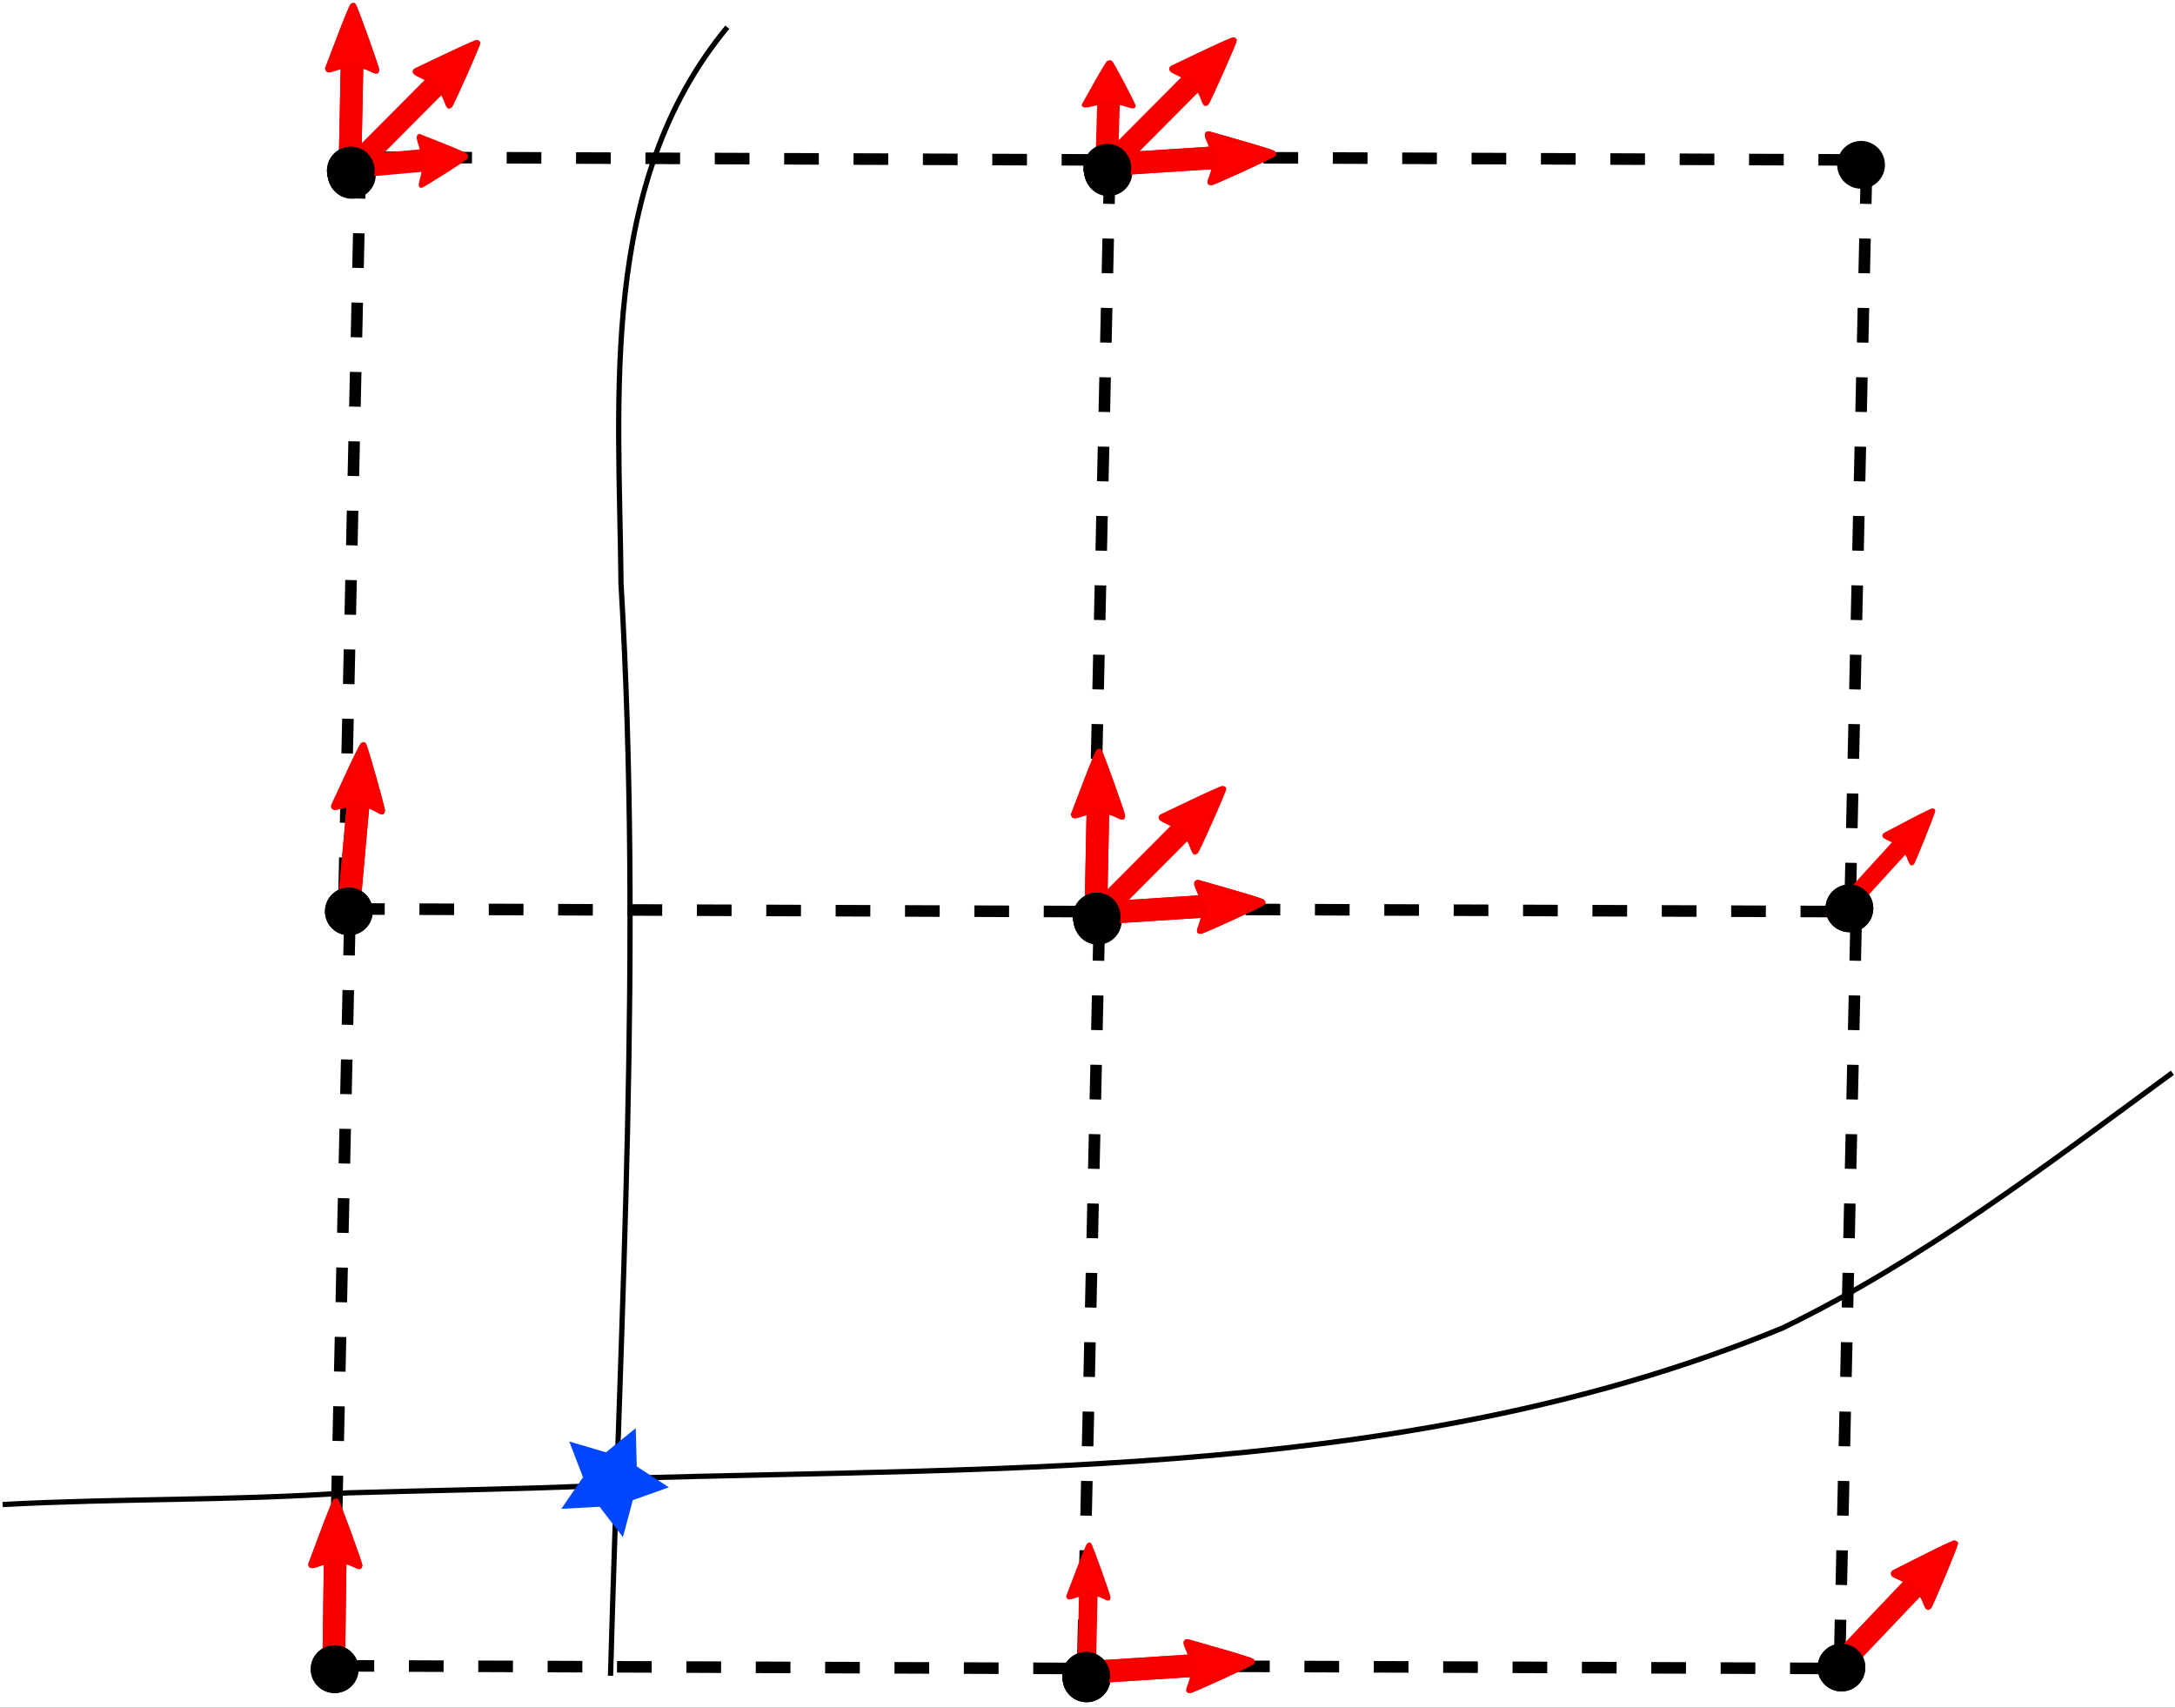 <?xml version="1.0" encoding="UTF-8" standalone="no"?>
<!-- Created with Inkscape (http://www.inkscape.org/) -->

<svg
   xmlns:dc="http://purl.org/dc/elements/1.1/"
   xmlns:cc="http://creativecommons.org/ns#"
   xmlns:rdf="http://www.w3.org/1999/02/22-rdf-syntax-ns#"
   xmlns:svg="http://www.w3.org/2000/svg"
   xmlns="http://www.w3.org/2000/svg"
   xmlns:sodipodi="http://sodipodi.sourceforge.net/DTD/sodipodi-0.dtd"
   xmlns:inkscape="http://www.inkscape.org/namespaces/inkscape"
   width="413.857"
   height="324.895"
   id="svg2"
   version="1.1"
   inkscape:version="0.48.0 r9654"
   sodipodi:docname="FDX_propagation.svg"
   inkscape:export-filename="/home/eg309/Documents/didaktoriko/EuDX_propagation.png"
   inkscape:export-xdpi="315.89999"
   inkscape:export-ydpi="315.89999">
  <rect width="100%" height="100%" fill="#333333" stroke="none"/>
  <defs
     id="defs4">
    <marker
       inkscape:stockid="Arrow2Mstart"
       orient="auto"
       refY="0"
       refX="0"
       id="Arrow2Mstart"
       style="overflow:visible">
      <path
         id="path4055"
         style="font-size:12px;fill-rule:evenodd;stroke-width:0.625;stroke-linejoin:round"
         d="M 8.719,4.034 -2.207,0.016 8.719,-4.002 c -1.745,2.372 -1.735,5.617 -6e-7,8.035 z"
         transform="scale(0.6,0.6)"
         inkscape:connector-curvature="0" />
    </marker>
    <marker
       inkscape:stockid="Arrow1Lstart"
       orient="auto"
       refY="0"
       refX="0"
       id="Arrow1Lstart"
       style="overflow:visible">
      <path
         id="path4031"
         d="M 0,0 5,-5 -12.5,0 5,5 0,0 z"
         style="fill-rule:evenodd;stroke:#000000;stroke-width:1pt;marker-start:none"
         transform="matrix(0.8,0,0,0.8,10,0)"
         inkscape:connector-curvature="0" />
    </marker>
    <marker
       inkscape:stockid="Arrow1Mstart"
       orient="auto"
       refY="0"
       refX="0"
       id="Arrow1Mstart"
       style="overflow:visible">
      <path
         id="path4037"
         d="M 0,0 5,-5 -12.5,0 5,5 0,0 z"
         style="fill-rule:evenodd;stroke:#000000;stroke-width:1pt;marker-start:none"
         transform="matrix(0.4,0,0,0.4,4,0)"
         inkscape:connector-curvature="0" />
    </marker>
  </defs>
  <sodipodi:namedview
     id="base"
     pagecolor="#ffffff"
     bordercolor="#666666"
     borderopacity="1.0"
     inkscape:pageopacity="0.0"
     inkscape:pageshadow="2"
     inkscape:zoom="1.4"
     inkscape:cx="194.76454"
     inkscape:cy="86.541091"
     inkscape:document-units="px"
     inkscape:current-layer="g5876"
     showgrid="false"
     inkscape:window-width="1920"
     inkscape:window-height="1003"
     inkscape:window-x="0"
     inkscape:window-y="24"
     inkscape:window-maximized="1"
     fit-margin-top="0"
     fit-margin-left="0"
     fit-margin-right="0"
     fit-margin-bottom="0" />
  <g
     inkscape:label="Layer 1"
     inkscape:groupmode="layer"
     id="layer1"
     transform="translate(-46.643,-341.113)">
    <rect
       style="fill:#ffffff;fill-opacity:1;stroke:none"
       id="rect3385"
       width="415.714"
       height="332.857"
       x="-462.357"
       y="336.008"
       transform="scale(-1,1)"
       inkscape:export-filename="/home/eg309/Documents/didaktoriko/EuDX_propagation.png"
       inkscape:export-xdpi="315.89999"
       inkscape:export-ydpi="315.89999" />
    <g
       id="g5658"
       transform="translate(-299.51,67.175)">
      <g
         transform="translate(105.561,84.348)"
         id="g5252">
        <path
           inkscape:connector-curvature="0"
           id="path5244"
           d="m 307.591,201.309 c -0.505,24.646 -0.505,24.646 -0.505,24.646"
           style="fill:#ff0000;fill-opacity:1;stroke:#f90000;stroke-width:4.303;stroke-linecap:butt;stroke-linejoin:miter;stroke-miterlimit:4;stroke-opacity:1;stroke-dasharray:none;marker-start:none" />
        <path
           inkscape:connector-curvature="0"
           id="path5246"
           d="m 303.065,202.484 c 0.116,-0.291 1.178,-3.077 2.362,-6.19 1.183,-3.113 2.241,-5.659 2.351,-5.658 0.213,0.003 4.596,12.23 4.449,12.409 -0.048,0.058 -0.561,-0.139 -1.139,-0.438 -1.712,-0.885 -4.153,-0.978 -6.328,-0.24 -1.675,0.568 -1.879,0.582 -1.695,0.117 l 0,0 z"
           style="fill:#ff0000;fill-opacity:1;stroke:#f90000;stroke-width:1.083;stroke-miterlimit:4;stroke-opacity:1;stroke-dasharray:none;stroke-dashoffset:0" />
      </g>
    </g>
    <path
       sodipodi:type="arc"
       style="fill:#000000;fill-opacity:1;stroke:none"
       id="path5325"
       sodipodi:cx="50.255089"
       sodipodi:cy="400.05618"
       sodipodi:rx="5.3033009"
       sodipodi:ry="5.3033009"
       d="m 55.558,400.056 c 0,2.929 -2.374,5.303 -5.303,5.303 -2.929,0 -5.303,-2.374 -5.303,-5.303 0,-2.929 2.374,-5.303 5.303,-5.303 2.929,0 5.303,2.374 5.303,5.303 z"
       transform="matrix(0.02,0.857,-0.857,0.02,455.328,322.978)" />
    <path
       style="fill:none;stroke:#000000;stroke-width:2.2;stroke-linecap:butt;stroke-linejoin:miter;stroke-miterlimit:4;stroke-opacity:1;stroke-dasharray:6.6, 6.6;stroke-dashoffset:0"
       d="m 116.652,371.035 c 139.906,0.505 139.906,0.505 139.906,0.505 l 0,-0.505 0.505,0"
       id="path5620"
       inkscape:connector-curvature="0" />
    <path
       inkscape:connector-curvature="0"
       id="path5622"
       d="m 115.207,372.294 c -3.121,139.872 -3.121,139.872 -3.121,139.872 l 0.505,0.009 -0.009,0.505"
       style="fill:none;stroke:#000000;stroke-width:2.2;stroke-linecap:butt;stroke-linejoin:miter;stroke-miterlimit:4;stroke-opacity:1;stroke-dasharray:6.6, 6.6;stroke-dashoffset:0" />
    <path
       inkscape:connector-curvature="0"
       id="path5624"
       d="m 113.249,514.045 c 139.906,0.505 139.906,0.505 139.906,0.505 l 0,-0.505 0.505,0"
       style="fill:none;stroke:#000000;stroke-width:2.2;stroke-linecap:butt;stroke-linejoin:miter;stroke-miterlimit:4;stroke-opacity:1;stroke-dasharray:6.6, 6.6;stroke-dashoffset:0" />
    <path
       style="fill:none;stroke:#000000;stroke-width:2.2;stroke-linecap:butt;stroke-linejoin:miter;stroke-miterlimit:4;stroke-opacity:1;stroke-dasharray:6.6, 6.6;stroke-dashoffset:0"
       d="m 257.804,373.304 c -3.121,139.872 -3.121,139.872 -3.121,139.872 l 0.505,0.009 -0.009,0.505"
       id="path5626"
       inkscape:connector-curvature="0" />
    <path
       inkscape:connector-curvature="0"
       id="path5628"
       d="m 260.652,371.035 c 139.906,0.505 139.906,0.505 139.906,0.505 l 0,-0.505 0.505,0"
       style="fill:none;stroke:#000000;stroke-width:2.2;stroke-linecap:butt;stroke-linejoin:miter;stroke-miterlimit:4;stroke-opacity:1;stroke-dasharray:6.6, 6.6;stroke-dashoffset:0" />
    <path
       style="fill:none;stroke:#000000;stroke-width:2.2;stroke-linecap:butt;stroke-linejoin:miter;stroke-miterlimit:4;stroke-opacity:1;stroke-dasharray:6.6, 6.6;stroke-dashoffset:0"
       d="m 257.249,514.045 c 139.906,0.505 139.906,0.505 139.906,0.505 l 0,-0.505 0.505,0"
       id="path5630"
       inkscape:connector-curvature="0" />
    <path
       inkscape:connector-curvature="0"
       id="path5632"
       d="m 401.804,373.304 c -3.121,139.872 -3.121,139.872 -3.121,139.872 l 0.505,0.009 -0.009,0.505"
       style="fill:none;stroke:#000000;stroke-width:2.2;stroke-linecap:butt;stroke-linejoin:miter;stroke-miterlimit:4;stroke-opacity:1;stroke-dasharray:6.6, 6.6;stroke-dashoffset:0" />
    <path
       style="fill:none;stroke:#000000;stroke-width:2.2;stroke-linecap:butt;stroke-linejoin:miter;stroke-miterlimit:4;stroke-opacity:1;stroke-dasharray:6.6, 6.6;stroke-dashoffset:0"
       d="m 113.207,516.294 c -3.121,139.872 -3.121,139.872 -3.121,139.872 l 0.505,0.009 -0.009,0.505"
       id="path5634"
       inkscape:connector-curvature="0" />
    <path
       style="fill:none;stroke:#000000;stroke-width:2.2;stroke-linecap:butt;stroke-linejoin:miter;stroke-miterlimit:4;stroke-opacity:1;stroke-dasharray:6.6, 6.6;stroke-dashoffset:0"
       d="m 111.249,658.045 c 139.906,0.505 139.906,0.505 139.906,0.505 l 0,-0.505 0.505,0"
       id="path5636"
       inkscape:connector-curvature="0" />
    <path
       inkscape:connector-curvature="0"
       id="path5638"
       d="m 255.804,517.304 c -3.121,139.872 -3.121,139.872 -3.121,139.872 l 0.505,0.009 -0.009,0.505"
       style="fill:none;stroke:#000000;stroke-width:2.2;stroke-linecap:butt;stroke-linejoin:miter;stroke-miterlimit:4;stroke-opacity:1;stroke-dasharray:6.6, 6.6;stroke-dashoffset:0" />
    <path
       inkscape:connector-curvature="0"
       id="path5640"
       d="m 255.249,658.045 c 139.906,0.505 139.906,0.505 139.906,0.505 l 0,-0.505 0.505,0"
       style="fill:none;stroke:#000000;stroke-width:2.2;stroke-linecap:butt;stroke-linejoin:miter;stroke-miterlimit:4;stroke-opacity:1;stroke-dasharray:6.6, 6.6;stroke-dashoffset:0" />
    <path
       style="fill:none;stroke:#000000;stroke-width:2.2;stroke-linecap:butt;stroke-linejoin:miter;stroke-miterlimit:4;stroke-opacity:1;stroke-dasharray:6.6, 6.6;stroke-dashoffset:0"
       d="m 399.804,517.304 c -3.121,139.872 -3.121,139.872 -3.121,139.872 l 0.505,0.009 -0.009,0.505"
       id="path5642"
       inkscape:connector-curvature="0" />
    <g
       id="g5675"
       transform="translate(-299.51,67.175)">
      <g
         id="g5677"
         transform="translate(105.561,84.348)">
        <path
           style="fill:#ff0000;fill-opacity:1;stroke:#f90000;stroke-width:4.303;stroke-linecap:butt;stroke-linejoin:miter;stroke-miterlimit:4;stroke-opacity:1;stroke-dasharray:none;marker-start:none"
           d="m 307.591,201.309 c -0.505,24.646 -0.505,24.646 -0.505,24.646"
           id="path5679"
           inkscape:connector-curvature="0" />
        <path
           style="fill:#ff0000;fill-opacity:1;stroke:#f90000;stroke-width:1.083;stroke-miterlimit:4;stroke-opacity:1;stroke-dasharray:none;stroke-dashoffset:0"
           d="m 303.065,202.484 c 0.116,-0.291 1.178,-3.077 2.362,-6.19 1.183,-3.113 2.241,-5.659 2.351,-5.658 0.213,0.003 4.596,12.23 4.449,12.409 -0.048,0.058 -0.561,-0.139 -1.139,-0.438 -1.712,-0.885 -4.153,-0.978 -6.328,-0.24 -1.675,0.568 -1.879,0.582 -1.695,0.117 l 0,0 z"
           id="path5681"
           inkscape:connector-curvature="0" />
      </g>
    </g>
    <path
       transform="matrix(0.02,0.857,-0.857,0.02,455.328,322.978)"
       d="m 55.558,400.056 c 0,2.929 -2.374,5.303 -5.303,5.303 -2.929,0 -5.303,-2.374 -5.303,-5.303 0,-2.929 2.374,-5.303 5.303,-5.303 2.929,0 5.303,2.374 5.303,5.303 z"
       sodipodi:ry="5.3033009"
       sodipodi:rx="5.3033009"
       sodipodi:cy="400.05618"
       sodipodi:cx="50.255089"
       id="path5683"
       style="fill:#000000;fill-opacity:1;stroke:none"
       sodipodi:type="arc" />
    <g
       transform="matrix(0.738,0.674,-0.674,0.738,298.948,153.192)"
       id="g5685">
      <g
         id="g5687"
         transform="translate(105.561,84.348)">
        <path
           style="fill:#ff0000;fill-opacity:1;stroke:#f90000;stroke-width:4.303;stroke-linecap:butt;stroke-linejoin:miter;stroke-miterlimit:4;stroke-opacity:1;stroke-dasharray:none;marker-start:none"
           d="m 307.591,201.309 c -0.505,24.646 -0.505,24.646 -0.505,24.646"
           id="path5689"
           inkscape:connector-curvature="0" />
        <path
           style="fill:#ff0000;fill-opacity:1;stroke:#f90000;stroke-width:1.083;stroke-miterlimit:4;stroke-opacity:1;stroke-dasharray:none;stroke-dashoffset:0"
           d="m 303.065,202.484 c 0.116,-0.291 1.178,-3.077 2.362,-6.19 1.183,-3.113 2.241,-5.659 2.351,-5.658 0.213,0.003 4.596,12.23 4.449,12.409 -0.048,0.058 -0.561,-0.139 -1.139,-0.438 -1.712,-0.885 -4.153,-0.978 -6.328,-0.24 -1.675,0.568 -1.879,0.582 -1.695,0.117 l 0,0 z"
           id="path5691"
           inkscape:connector-curvature="0" />
      </g>
    </g>
    <path
       transform="matrix(-0.563,0.646,-0.646,-0.563,683.76,851.143)"
       d="m 55.558,400.056 c 0,2.929 -2.374,5.303 -5.303,5.303 -2.929,0 -5.303,-2.374 -5.303,-5.303 0,-2.929 2.374,-5.303 5.303,-5.303 2.929,0 5.303,2.374 5.303,5.303 z"
       sodipodi:ry="5.3033009"
       sodipodi:rx="5.3033009"
       sodipodi:cy="400.05618"
       sodipodi:cx="50.255089"
       id="path5693"
       style="fill:#000000;fill-opacity:1;stroke:none"
       sodipodi:type="arc" />
    <g
       transform="matrix(0.738,0.674,-0.674,0.738,298.948,153.192)"
       id="g5695">
      <g
         transform="translate(105.561,84.348)"
         id="g5697">
        <path
           inkscape:connector-curvature="0"
           id="path5699"
           d="m 307.591,201.309 c -0.505,24.646 -0.505,24.646 -0.505,24.646"
           style="fill:#ff0000;fill-opacity:1;stroke:#f90000;stroke-width:4.303;stroke-linecap:butt;stroke-linejoin:miter;stroke-miterlimit:4;stroke-opacity:1;stroke-dasharray:none;marker-start:none" />
        <path
           inkscape:connector-curvature="0"
           id="path5701"
           d="m 303.065,202.484 c 0.116,-0.291 1.178,-3.077 2.362,-6.19 1.183,-3.113 2.241,-5.659 2.351,-5.658 0.213,0.003 4.596,12.23 4.449,12.409 -0.048,0.058 -0.561,-0.139 -1.139,-0.438 -1.712,-0.885 -4.153,-0.978 -6.328,-0.24 -1.675,0.568 -1.879,0.582 -1.695,0.117 l 0,0 z"
           style="fill:#ff0000;fill-opacity:1;stroke:#f90000;stroke-width:1.083;stroke-miterlimit:4;stroke-opacity:1;stroke-dasharray:none;stroke-dashoffset:0" />
      </g>
    </g>
    <path
       sodipodi:type="arc"
       style="fill:#000000;fill-opacity:1;stroke:none"
       id="path5703"
       sodipodi:cx="50.255089"
       sodipodi:cy="400.05618"
       sodipodi:rx="5.3033009"
       sodipodi:ry="5.3033009"
       d="m 55.558,400.056 c 0,2.929 -2.374,5.303 -5.303,5.303 -2.929,0 -5.303,-2.374 -5.303,-5.303 0,-2.929 2.374,-5.303 5.303,-5.303 2.929,0 5.303,2.374 5.303,5.303 z"
       transform="matrix(-0.563,0.646,-0.646,-0.563,683.76,851.143)" />
    <g
       id="g5745"
       transform="translate(-12.627,83.338)">
      <g
         id="g5705"
         transform="matrix(0.572,0.82,-0.82,0.572,141.641,-223.42)">
        <g
           transform="matrix(0.98,-0.198,0.198,0.98,66.891,147.155)"
           id="g5707">
          <path
             inkscape:connector-curvature="0"
             id="path5709"
             d="m 307.591,201.309 c -0.505,24.646 -0.505,24.646 -0.505,24.646"
             style="fill:#ff0000;fill-opacity:1;stroke:#f90000;stroke-width:4.303;stroke-linecap:butt;stroke-linejoin:miter;stroke-miterlimit:4;stroke-opacity:1;stroke-dasharray:none;marker-start:none" />
          <path
             inkscape:connector-curvature="0"
             id="path5711"
             d="m 303.065,202.484 c 0.116,-0.291 1.178,-3.077 2.362,-6.19 1.183,-3.113 2.241,-5.659 2.351,-5.658 0.213,0.003 4.596,12.23 4.449,12.409 -0.048,0.058 -0.561,-0.139 -1.139,-0.438 -1.712,-0.885 -4.153,-0.978 -6.328,-0.24 -1.675,0.568 -1.879,0.582 -1.695,0.117 l 0,0 z"
             style="fill:#ff0000;fill-opacity:1;stroke:#f90000;stroke-width:1.083;stroke-miterlimit:4;stroke-opacity:1;stroke-dasharray:none;stroke-dashoffset:0" />
        </g>
      </g>
      <path
         transform="matrix(-0.691,0.507,-0.507,-0.691,363.783,542.001)"
         d="m 55.558,400.056 c 0,2.929 -2.374,5.303 -5.303,5.303 -2.929,0 -5.303,-2.374 -5.303,-5.303 0,-2.929 2.374,-5.303 5.303,-5.303 2.929,0 5.303,2.374 5.303,5.303 z"
         sodipodi:ry="5.3033009"
         sodipodi:rx="5.3033009"
         sodipodi:cy="400.05618"
         sodipodi:cx="50.255089"
         id="path5723"
         style="fill:#000000;fill-opacity:1;stroke:none"
         sodipodi:type="arc" />
    </g>
    <path
       sodipodi:type="arc"
       style="fill:#000000;fill-opacity:1;stroke:none"
       id="path5733"
       sodipodi:cx="50.255089"
       sodipodi:cy="400.05618"
       sodipodi:rx="5.3033009"
       sodipodi:ry="5.3033009"
       d="m 55.558,400.056 c 0,2.929 -2.374,5.303 -5.303,5.303 -2.929,0 -5.303,-2.374 -5.303,-5.303 0,-2.929 2.374,-5.303 5.303,-5.303 2.929,0 5.303,2.374 5.303,5.303 z"
       transform="matrix(-0.852,0.093,-0.093,-0.852,193.425,709.748)" />
    <g
       id="g5735"
       transform="matrix(0.062,0.996,-0.718,0.085,307.161,-64.197)">
      <g
         id="g5737"
         transform="translate(105.561,84.348)">
        <path
           style="fill:#ff0000;fill-opacity:1;stroke:#f90000;stroke-width:4.303;stroke-linecap:butt;stroke-linejoin:miter;stroke-miterlimit:4;stroke-opacity:1;stroke-dasharray:none;marker-start:none"
           d="m 307.591,201.309 c -0.505,24.646 -0.505,24.646 -0.505,24.646"
           id="path5739"
           inkscape:connector-curvature="0" />
        <path
           style="fill:#ff0000;fill-opacity:1;stroke:#f90000;stroke-width:1.083;stroke-miterlimit:4;stroke-opacity:1;stroke-dasharray:none;stroke-dashoffset:0"
           d="m 303.065,202.484 c 0.116,-0.291 1.178,-3.077 2.362,-6.19 1.183,-3.113 2.241,-5.659 2.351,-5.658 0.213,0.003 4.596,12.23 4.449,12.409 -0.048,0.058 -0.561,-0.139 -1.139,-0.438 -1.712,-0.885 -4.153,-0.978 -6.328,-0.24 -1.675,0.568 -1.879,0.582 -1.695,0.117 l 0,0 z"
           id="path5741"
           inkscape:connector-curvature="0" />
      </g>
    </g>
    <path
       transform="matrix(-0.852,0.093,-0.093,-0.852,193.425,709.748)"
       d="m 55.558,400.056 c 0,2.929 -2.374,5.303 -5.303,5.303 -2.929,0 -5.303,-2.374 -5.303,-5.303 0,-2.929 2.374,-5.303 5.303,-5.303 2.929,0 5.303,2.374 5.303,5.303 z"
       sodipodi:ry="5.3033009"
       sodipodi:rx="5.3033009"
       sodipodi:cy="400.05618"
       sodipodi:cx="50.255089"
       id="path5743"
       style="fill:#000000;fill-opacity:1;stroke:none"
       sodipodi:type="arc" />
    <g
       id="g5908"
       transform="translate(188.899,211.627)">
      <g
         id="g5752"
         transform="translate(-346.482,-2.525)">
        <g
           transform="translate(105.561,84.348)"
           id="g5754">
          <path
             inkscape:connector-curvature="0"
             id="path5756"
             d="m 307.591,201.309 c -0.505,24.646 -0.505,24.646 -0.505,24.646"
             style="fill:#ff0000;fill-opacity:1;stroke:#f90000;stroke-width:4.303;stroke-linecap:butt;stroke-linejoin:miter;stroke-miterlimit:4;stroke-opacity:1;stroke-dasharray:none;marker-start:none" />
          <path
             inkscape:connector-curvature="0"
             id="path5758"
             d="m 303.065,202.484 c 0.116,-0.291 1.178,-3.077 2.362,-6.19 1.183,-3.113 2.241,-5.659 2.351,-5.658 0.213,0.003 4.596,12.23 4.449,12.409 -0.048,0.058 -0.561,-0.139 -1.139,-0.438 -1.712,-0.885 -4.153,-0.978 -6.328,-0.24 -1.675,0.568 -1.879,0.582 -1.695,0.117 l 0,0 z"
             style="fill:#ff0000;fill-opacity:1;stroke:#f90000;stroke-width:1.083;stroke-miterlimit:4;stroke-opacity:1;stroke-dasharray:none;stroke-dashoffset:0" />
        </g>
      </g>
      <path
         sodipodi:type="arc"
         style="fill:#000000;fill-opacity:1;stroke:none"
         id="path5760"
         sodipodi:cx="50.255089"
         sodipodi:cy="400.05618"
         sodipodi:rx="5.3033009"
         sodipodi:ry="5.3033009"
         d="m 55.558,400.056 c 0,2.929 -2.374,5.303 -5.303,5.303 -2.929,0 -5.303,-2.374 -5.303,-5.303 0,-2.929 2.374,-5.303 5.303,-5.303 2.929,0 5.303,2.374 5.303,5.303 z"
         transform="matrix(0.02,0.857,-0.857,0.02,408.356,253.277)" />
      <g
         id="g5762"
         transform="translate(-346.482,-2.525)">
        <g
           id="g5764"
           transform="translate(105.561,84.348)">
          <path
             style="fill:#ff0000;fill-opacity:1;stroke:#f90000;stroke-width:4.303;stroke-linecap:butt;stroke-linejoin:miter;stroke-miterlimit:4;stroke-opacity:1;stroke-dasharray:none;marker-start:none"
             d="m 307.591,201.309 c -0.505,24.646 -0.505,24.646 -0.505,24.646"
             id="path5766"
             inkscape:connector-curvature="0" />
          <path
             style="fill:#ff0000;fill-opacity:1;stroke:#f90000;stroke-width:1.083;stroke-miterlimit:4;stroke-opacity:1;stroke-dasharray:none;stroke-dashoffset:0"
             d="m 303.065,202.484 c 0.116,-0.291 1.178,-3.077 2.362,-6.19 1.183,-3.113 2.241,-5.659 2.351,-5.658 0.213,0.003 4.596,12.23 4.449,12.409 -0.048,0.058 -0.561,-0.139 -1.139,-0.438 -1.712,-0.885 -4.153,-0.978 -6.328,-0.24 -1.675,0.568 -1.879,0.582 -1.695,0.117 l 0,0 z"
             id="path5768"
             inkscape:connector-curvature="0" />
        </g>
      </g>
      <path
         transform="matrix(0.02,0.857,-0.857,0.02,408.356,253.277)"
         d="m 55.558,400.056 c 0,2.929 -2.374,5.303 -5.303,5.303 -2.929,0 -5.303,-2.374 -5.303,-5.303 0,-2.929 2.374,-5.303 5.303,-5.303 2.929,0 5.303,2.374 5.303,5.303 z"
         sodipodi:ry="5.3033009"
         sodipodi:rx="5.3033009"
         sodipodi:cy="400.05618"
         sodipodi:cx="50.255089"
         id="path5770"
         style="fill:#000000;fill-opacity:1;stroke:none"
         sodipodi:type="arc" />
      <g
         id="g5772"
         transform="translate(-59.599,13.637)">
        <g
           id="g5774"
           transform="matrix(0.572,0.82,-0.82,0.572,141.641,-223.42)">
          <g
             transform="matrix(0.98,-0.198,0.198,0.98,66.891,147.155)"
             id="g5776">
            <path
               inkscape:connector-curvature="0"
               id="path5778"
               d="m 307.591,201.309 c -0.505,24.646 -0.505,24.646 -0.505,24.646"
               style="fill:#ff0000;fill-opacity:1;stroke:#f90000;stroke-width:4.303;stroke-linecap:butt;stroke-linejoin:miter;stroke-miterlimit:4;stroke-opacity:1;stroke-dasharray:none;marker-start:none" />
            <path
               inkscape:connector-curvature="0"
               id="path5780"
               d="m 303.065,202.484 c 0.116,-0.291 1.178,-3.077 2.362,-6.19 1.183,-3.113 2.241,-5.659 2.351,-5.658 0.213,0.003 4.596,12.23 4.449,12.409 -0.048,0.058 -0.561,-0.139 -1.139,-0.438 -1.712,-0.885 -4.153,-0.978 -6.328,-0.24 -1.675,0.568 -1.879,0.582 -1.695,0.117 l 0,0 z"
               style="fill:#ff0000;fill-opacity:1;stroke:#f90000;stroke-width:1.083;stroke-miterlimit:4;stroke-opacity:1;stroke-dasharray:none;stroke-dashoffset:0" />
          </g>
        </g>
        <path
           transform="matrix(-0.691,0.507,-0.507,-0.691,363.783,542.001)"
           d="m 55.558,400.056 c 0,2.929 -2.374,5.303 -5.303,5.303 -2.929,0 -5.303,-2.374 -5.303,-5.303 0,-2.929 2.374,-5.303 5.303,-5.303 2.929,0 5.303,2.374 5.303,5.303 z"
           sodipodi:ry="5.3033009"
           sodipodi:rx="5.3033009"
           sodipodi:cy="400.05618"
           sodipodi:cx="50.255089"
           id="path5782"
           style="fill:#000000;fill-opacity:1;stroke:none"
           sodipodi:type="arc" />
      </g>
      <g
         id="g5784"
         transform="matrix(0.085,0.996,-0.996,0.085,336.783,-133.897)">
        <g
           transform="translate(105.561,84.348)"
           id="g5786">
          <path
             inkscape:connector-curvature="0"
             id="path5788"
             d="m 307.591,201.309 c -0.505,24.646 -0.505,24.646 -0.505,24.646"
             style="fill:#ff0000;fill-opacity:1;stroke:#f90000;stroke-width:4.303;stroke-linecap:butt;stroke-linejoin:miter;stroke-miterlimit:4;stroke-opacity:1;stroke-dasharray:none;marker-start:none" />
          <path
             inkscape:connector-curvature="0"
             id="path5790"
             d="m 303.065,202.484 c 0.116,-0.291 1.178,-3.077 2.362,-6.19 1.183,-3.113 2.241,-5.659 2.351,-5.658 0.213,0.003 4.596,12.23 4.449,12.409 -0.048,0.058 -0.561,-0.139 -1.139,-0.438 -1.712,-0.885 -4.153,-0.978 -6.328,-0.24 -1.675,0.568 -1.879,0.582 -1.695,0.117 l 0,0 z"
             style="fill:#ff0000;fill-opacity:1;stroke:#f90000;stroke-width:1.083;stroke-miterlimit:4;stroke-opacity:1;stroke-dasharray:none;stroke-dashoffset:0" />
        </g>
      </g>
      <path
         sodipodi:type="arc"
         style="fill:#000000;fill-opacity:1;stroke:none"
         id="path5792"
         sodipodi:cx="50.255089"
         sodipodi:cy="400.05618"
         sodipodi:rx="5.3033009"
         sodipodi:ry="5.3033009"
         d="m 55.558,400.056 c 0,2.929 -2.374,5.303 -5.303,5.303 -2.929,0 -5.303,-2.374 -5.303,-5.303 0,-2.929 2.374,-5.303 5.303,-5.303 2.929,0 5.303,2.374 5.303,5.303 z"
         transform="matrix(-0.852,0.093,-0.093,-0.852,146.453,640.048)" />
      <g
         id="g5794"
         transform="matrix(0.085,0.996,-0.996,0.085,336.783,-133.897)">
        <g
           id="g5796"
           transform="translate(105.561,84.348)">
          <path
             style="fill:#ff0000;fill-opacity:1;stroke:#f90000;stroke-width:4.303;stroke-linecap:butt;stroke-linejoin:miter;stroke-miterlimit:4;stroke-opacity:1;stroke-dasharray:none;marker-start:none"
             d="m 307.591,201.309 c -0.505,24.646 -0.505,24.646 -0.505,24.646"
             id="path5798"
             inkscape:connector-curvature="0" />
          <path
             style="fill:#ff0000;fill-opacity:1;stroke:#f90000;stroke-width:1.083;stroke-miterlimit:4;stroke-opacity:1;stroke-dasharray:none;stroke-dashoffset:0"
             d="m 303.065,202.484 c 0.116,-0.291 1.178,-3.077 2.362,-6.19 1.183,-3.113 2.241,-5.659 2.351,-5.658 0.213,0.003 4.596,12.23 4.449,12.409 -0.048,0.058 -0.561,-0.139 -1.139,-0.438 -1.712,-0.885 -4.153,-0.978 -6.328,-0.24 -1.675,0.568 -1.879,0.582 -1.695,0.117 l 0,0 z"
             id="path5800"
             inkscape:connector-curvature="0" />
        </g>
      </g>
      <path
         transform="matrix(-0.852,0.093,-0.093,-0.852,146.453,640.048)"
         d="m 55.558,400.056 c 0,2.929 -2.374,5.303 -5.303,5.303 -2.929,0 -5.303,-2.374 -5.303,-5.303 0,-2.929 2.374,-5.303 5.303,-5.303 2.929,0 5.303,2.374 5.303,5.303 z"
         sodipodi:ry="5.3033009"
         sodipodi:rx="5.3033009"
         sodipodi:cy="400.05618"
         sodipodi:cx="50.255089"
         id="path5802"
         style="fill:#000000;fill-opacity:1;stroke:none"
         sodipodi:type="arc" />
    </g>
    <path
       transform="matrix(0.02,0.857,-0.857,0.02,599.275,322.473)"
       d="m 55.558,400.056 c 0,2.929 -2.374,5.303 -5.303,5.303 -2.929,0 -5.303,-2.374 -5.303,-5.303 0,-2.929 2.374,-5.303 5.303,-5.303 2.929,0 5.303,2.374 5.303,5.303 z"
       sodipodi:ry="5.3033009"
       sodipodi:rx="5.3033009"
       sodipodi:cy="400.05618"
       sodipodi:cx="50.255089"
       id="path5812"
       style="fill:#000000;fill-opacity:1;stroke:none"
       sodipodi:type="arc" />
    <g
       transform="matrix(1,0,0,0.681,-155.563,165.65)"
       id="g5814">
      <g
         transform="translate(105.561,84.348)"
         id="g5816">
        <path
           inkscape:connector-curvature="0"
           id="path5818"
           d="m 307.591,201.309 c -0.505,24.646 -0.505,24.646 -0.505,24.646"
           style="fill:#ff0000;fill-opacity:1;stroke:#f90000;stroke-width:4.303;stroke-linecap:butt;stroke-linejoin:miter;stroke-miterlimit:4;stroke-opacity:1;stroke-dasharray:none;marker-start:none" />
        <path
           inkscape:connector-curvature="0"
           id="path5820"
           d="m 303.065,202.484 c 0.116,-0.291 1.178,-3.077 2.362,-6.19 1.183,-3.113 2.241,-5.659 2.351,-5.658 0.213,0.003 4.596,12.23 4.449,12.409 -0.048,0.058 -0.561,-0.139 -1.139,-0.438 -1.712,-0.885 -4.153,-0.978 -6.328,-0.24 -1.675,0.568 -1.879,0.582 -1.695,0.117 l 0,0 z"
           style="fill:#ff0000;fill-opacity:1;stroke:#f90000;stroke-width:1.083;stroke-miterlimit:4;stroke-opacity:1;stroke-dasharray:none;stroke-dashoffset:0" />
      </g>
    </g>
    <path
       sodipodi:type="arc"
       style="fill:#000000;fill-opacity:1;stroke:none"
       id="path5822"
       sodipodi:cx="50.255089"
       sodipodi:cy="400.05618"
       sodipodi:rx="5.3033009"
       sodipodi:ry="5.3033009"
       d="m 55.558,400.056 c 0,2.929 -2.374,5.303 -5.303,5.303 -2.929,0 -5.303,-2.374 -5.303,-5.303 0,-2.929 2.374,-5.303 5.303,-5.303 2.929,0 5.303,2.374 5.303,5.303 z"
       transform="matrix(0.02,0.857,-0.857,0.02,599.275,322.473)" />
    <g
       transform="translate(131.32,82.833)"
       id="g5824">
      <g
         transform="matrix(0.572,0.82,-0.82,0.572,141.641,-223.42)"
         id="g5826">
        <g
           id="g5828"
           transform="matrix(0.98,-0.198,0.198,0.98,66.891,147.155)">
          <path
             style="fill:#ff0000;fill-opacity:1;stroke:#f90000;stroke-width:4.303;stroke-linecap:butt;stroke-linejoin:miter;stroke-miterlimit:4;stroke-opacity:1;stroke-dasharray:none;marker-start:none"
             d="m 307.591,201.309 c -0.505,24.646 -0.505,24.646 -0.505,24.646"
             id="path5830"
             inkscape:connector-curvature="0" />
          <path
             style="fill:#ff0000;fill-opacity:1;stroke:#f90000;stroke-width:1.083;stroke-miterlimit:4;stroke-opacity:1;stroke-dasharray:none;stroke-dashoffset:0"
             d="m 303.065,202.484 c 0.116,-0.291 1.178,-3.077 2.362,-6.19 1.183,-3.113 2.241,-5.659 2.351,-5.658 0.213,0.003 4.596,12.23 4.449,12.409 -0.048,0.058 -0.561,-0.139 -1.139,-0.438 -1.712,-0.885 -4.153,-0.978 -6.328,-0.24 -1.675,0.568 -1.879,0.582 -1.695,0.117 l 0,0 z"
             id="path5832"
             inkscape:connector-curvature="0" />
        </g>
      </g>
      <path
         sodipodi:type="arc"
         style="fill:#000000;fill-opacity:1;stroke:none"
         id="path5834"
         sodipodi:cx="50.255089"
         sodipodi:cy="400.05618"
         sodipodi:rx="5.3033009"
         sodipodi:ry="5.3033009"
         d="m 55.558,400.056 c 0,2.929 -2.374,5.303 -5.303,5.303 -2.929,0 -5.303,-2.374 -5.303,-5.303 0,-2.929 2.374,-5.303 5.303,-5.303 2.929,0 5.303,2.374 5.303,5.303 z"
         transform="matrix(-0.691,0.507,-0.507,-0.691,363.783,542.001)" />
    </g>
    <g
       transform="matrix(0.085,0.996,-0.996,0.085,527.702,-64.702)"
       id="g5836">
      <g
         id="g5838"
         transform="translate(105.561,84.348)">
        <path
           style="fill:#ff0000;fill-opacity:1;stroke:#f90000;stroke-width:4.303;stroke-linecap:butt;stroke-linejoin:miter;stroke-miterlimit:4;stroke-opacity:1;stroke-dasharray:none;marker-start:none"
           d="m 307.591,201.309 c -0.505,24.646 -0.505,24.646 -0.505,24.646"
           id="path5840"
           inkscape:connector-curvature="0" />
        <path
           style="fill:#ff0000;fill-opacity:1;stroke:#f90000;stroke-width:1.083;stroke-miterlimit:4;stroke-opacity:1;stroke-dasharray:none;stroke-dashoffset:0"
           d="m 303.065,202.484 c 0.116,-0.291 1.178,-3.077 2.362,-6.19 1.183,-3.113 2.241,-5.659 2.351,-5.658 0.213,0.003 4.596,12.23 4.449,12.409 -0.048,0.058 -0.561,-0.139 -1.139,-0.438 -1.712,-0.885 -4.153,-0.978 -6.328,-0.24 -1.675,0.568 -1.879,0.582 -1.695,0.117 l 0,0 z"
           id="path5842"
           inkscape:connector-curvature="0" />
      </g>
    </g>
    <path
       transform="matrix(-0.852,0.093,-0.093,-0.852,337.372,709.243)"
       d="m 55.558,400.056 c 0,2.929 -2.374,5.303 -5.303,5.303 -2.929,0 -5.303,-2.374 -5.303,-5.303 0,-2.929 2.374,-5.303 5.303,-5.303 2.929,0 5.303,2.374 5.303,5.303 z"
       sodipodi:ry="5.3033009"
       sodipodi:rx="5.3033009"
       sodipodi:cy="400.05618"
       sodipodi:cx="50.255089"
       id="path5844"
       style="fill:#000000;fill-opacity:1;stroke:none"
       sodipodi:type="arc" />
    <g
       transform="matrix(0.085,0.996,-0.996,0.085,527.702,-64.702)"
       id="g5846">
      <g
         transform="translate(105.561,84.348)"
         id="g5848">
        <path
           inkscape:connector-curvature="0"
           id="path5850"
           d="m 307.591,201.309 c -0.505,24.646 -0.505,24.646 -0.505,24.646"
           style="fill:#ff0000;fill-opacity:1;stroke:#f90000;stroke-width:4.303;stroke-linecap:butt;stroke-linejoin:miter;stroke-miterlimit:4;stroke-opacity:1;stroke-dasharray:none;marker-start:none" />
        <path
           inkscape:connector-curvature="0"
           id="path5852"
           d="m 303.065,202.484 c 0.116,-0.291 1.178,-3.077 2.362,-6.19 1.183,-3.113 2.241,-5.659 2.351,-5.658 0.213,0.003 4.596,12.23 4.449,12.409 -0.048,0.058 -0.561,-0.139 -1.139,-0.438 -1.712,-0.885 -4.153,-0.978 -6.328,-0.24 -1.675,0.568 -1.879,0.582 -1.695,0.117 l 0,0 z"
           style="fill:#ff0000;fill-opacity:1;stroke:#f90000;stroke-width:1.083;stroke-miterlimit:4;stroke-opacity:1;stroke-dasharray:none;stroke-dashoffset:0" />
      </g>
    </g>
    <path
       sodipodi:type="arc"
       style="fill:#000000;fill-opacity:1;stroke:none"
       id="path5854"
       sodipodi:cx="50.255089"
       sodipodi:cy="400.05618"
       sodipodi:rx="5.3033009"
       sodipodi:ry="5.3033009"
       d="m 55.558,400.056 c 0,2.929 -2.374,5.303 -5.303,5.303 -2.929,0 -5.303,-2.374 -5.303,-5.303 0,-2.929 2.374,-5.303 5.303,-5.303 2.929,0 5.303,2.374 5.303,5.303 z"
       transform="matrix(-0.852,0.093,-0.093,-0.852,337.372,709.243)" />
    <path
       sodipodi:type="arc"
       style="fill:#000000;fill-opacity:1;stroke:none"
       id="path5864"
       sodipodi:cx="50.255089"
       sodipodi:cy="400.05618"
       sodipodi:rx="5.3033009"
       sodipodi:ry="5.3033009"
       d="m 55.558,400.056 c 0,2.929 -2.374,5.303 -5.303,5.303 -2.929,0 -5.303,-2.374 -5.303,-5.303 0,-2.929 2.374,-5.303 5.303,-5.303 2.929,0 5.303,2.374 5.303,5.303 z"
       transform="matrix(0.02,0.857,-0.857,0.02,595.234,609.356)" />
    <g
       id="g5866"
       transform="matrix(0.821,0,0,0.821,-85.465,409.229)">
      <g
         id="g5868"
         transform="translate(105.561,84.348)">
        <path
           style="fill:#ff0000;fill-opacity:1;stroke:#f90000;stroke-width:4.303;stroke-linecap:butt;stroke-linejoin:miter;stroke-miterlimit:4;stroke-opacity:1;stroke-dasharray:none;marker-start:none"
           d="m 307.591,201.309 c -0.505,24.646 -0.505,24.646 -0.505,24.646"
           id="path5870"
           inkscape:connector-curvature="0" />
        <path
           style="fill:#ff0000;fill-opacity:1;stroke:#f90000;stroke-width:1.083;stroke-miterlimit:4;stroke-opacity:1;stroke-dasharray:none;stroke-dashoffset:0"
           d="m 303.065,202.484 c 0.116,-0.291 1.178,-3.077 2.362,-6.19 1.183,-3.113 2.241,-5.659 2.351,-5.658 0.213,0.003 4.596,12.23 4.449,12.409 -0.048,0.058 -0.561,-0.139 -1.139,-0.438 -1.712,-0.885 -4.153,-0.978 -6.328,-0.24 -1.675,0.568 -1.879,0.582 -1.695,0.117 l 0,0 z"
           id="path5872"
           inkscape:connector-curvature="0" />
      </g>
    </g>
    <path
       transform="matrix(0.02,0.857,-0.857,0.02,595.234,609.356)"
       d="m 55.558,400.056 c 0,2.929 -2.374,5.303 -5.303,5.303 -2.929,0 -5.303,-2.374 -5.303,-5.303 0,-2.929 2.374,-5.303 5.303,-5.303 2.929,0 5.303,2.374 5.303,5.303 z"
       sodipodi:ry="5.3033009"
       sodipodi:rx="5.3033009"
       sodipodi:cy="400.05618"
       sodipodi:cx="50.255089"
       id="path5874"
       style="fill:#000000;fill-opacity:1;stroke:none"
       sodipodi:type="arc" />
    <g
       id="g5876"
       transform="translate(297.391,-213.568)">
      <path
         sodipodi:type="arc"
         style="fill:#000000;fill-opacity:1;stroke:none"
         id="path6016"
         sodipodi:cx="50.255089"
         sodipodi:cy="400.05618"
         sodipodi:rx="5.3033009"
         sodipodi:ry="5.3033009"
         d="m 55.558,400.056 c 0,2.929 -2.374,5.303 -5.303,5.303 -2.929,0 -5.303,-2.374 -5.303,-5.303 0,-2.929 2.374,-5.303 5.303,-5.303 2.929,0 5.303,2.374 5.303,5.303 z"
         transform="matrix(-0.691,0.507,-0.507,-0.691,340.926,837.001)" />
      <path
         style="fill:none;stroke:#000000;stroke-width:1px;stroke-linecap:butt;stroke-linejoin:miter;stroke-opacity:1"
         d="m -134.58,873.514 c 1.921,-69.235 6.046,-138.548 1.998,-207.781 -0.354,-35.83 -4.3,-76.257 20.225,-105.871"
         id="path3359"
         inkscape:connector-curvature="0" />
      <path
         style="fill:none;stroke:#000000;stroke-width:1px;stroke-linecap:butt;stroke-linejoin:miter;stroke-opacity:1"
         d="m -131.676,835.93 c 73.835,-2.142 150.628,0.049 220.163,-28.607 26.678,-12.945 50.317,-31.077 74.122,-48.536"
         id="path6038"
         inkscape:connector-curvature="0" />
      <path
         style="fill:none;stroke:#000000;stroke-width:1px;stroke-linecap:butt;stroke-linejoin:miter;stroke-opacity:1"
         d="m -250.248,840.93 c 21.918,-1.187 43.898,-0.715 65.802,-2.227 15.684,-0.47 31.377,-0.667 47.055,-1.345"
         id="path6054"
         inkscape:connector-curvature="0" />
      <path
         sodipodi:type="star"
         style="fill:#0046ff;fill-opacity:1;stroke:none"
         id="path6052"
         sodipodi:sides="5"
         sodipodi:cx="159.28571"
         sodipodi:cy="618.79077"
         sodipodi:r1="7.2843137"
         sodipodi:r2="3.6421568"
         sodipodi:arg1="1.3734008"
         sodipodi:arg2="2.0017193"
         inkscape:flatsided="false"
         inkscape:rounded="0"
         inkscape:randomized="0"
         d="m 160.714,625.934 -2.95,-3.834 -4.83,0.257 2.734,-3.99 -1.737,-4.515 4.64,1.368 3.757,-3.047 0.133,4.835 4.059,2.632 -4.558,1.621 z"
         transform="matrix(1.506,0,0,1.506,-374.252,-95.526)"
         inkscape:transform-center-x="-0.66486415"
         inkscape:transform-center-y="0.39495363" />
    </g>
    <g
       id="g5888"
       transform="matrix(0.085,0.996,-0.996,0.085,523.661,222.182)">
      <g
         transform="translate(105.561,84.348)"
         id="g5890">
        <path
           inkscape:connector-curvature="0"
           id="path5892"
           d="m 307.591,201.309 c -0.505,24.646 -0.505,24.646 -0.505,24.646"
           style="fill:#ff0000;fill-opacity:1;stroke:#f90000;stroke-width:4.303;stroke-linecap:butt;stroke-linejoin:miter;stroke-miterlimit:4;stroke-opacity:1;stroke-dasharray:none;marker-start:none" />
        <path
           inkscape:connector-curvature="0"
           id="path5894"
           d="m 303.065,202.484 c 0.116,-0.291 1.178,-3.077 2.362,-6.19 1.183,-3.113 2.241,-5.659 2.351,-5.658 0.213,0.003 4.596,12.23 4.449,12.409 -0.048,0.058 -0.561,-0.139 -1.139,-0.438 -1.712,-0.885 -4.153,-0.978 -6.328,-0.24 -1.675,0.568 -1.879,0.582 -1.695,0.117 l 0,0 z"
           style="fill:#ff0000;fill-opacity:1;stroke:#f90000;stroke-width:1.083;stroke-miterlimit:4;stroke-opacity:1;stroke-dasharray:none;stroke-dashoffset:0" />
      </g>
    </g>
    <path
       sodipodi:type="arc"
       style="fill:#000000;fill-opacity:1;stroke:none"
       id="path5896"
       sodipodi:cx="50.255089"
       sodipodi:cy="400.05618"
       sodipodi:rx="5.3033009"
       sodipodi:ry="5.3033009"
       d="m 55.558,400.056 c 0,2.929 -2.374,5.303 -5.303,5.303 -2.929,0 -5.303,-2.374 -5.303,-5.303 0,-2.929 2.374,-5.303 5.303,-5.303 2.929,0 5.303,2.374 5.303,5.303 z"
       transform="matrix(-0.852,0.093,-0.093,-0.852,333.331,996.126)" />
    <g
       id="g5898"
       transform="matrix(0.085,0.996,-0.996,0.085,523.661,222.182)">
      <g
         id="g5900"
         transform="translate(105.561,84.348)">
        <path
           style="fill:#ff0000;fill-opacity:1;stroke:#f90000;stroke-width:4.303;stroke-linecap:butt;stroke-linejoin:miter;stroke-miterlimit:4;stroke-opacity:1;stroke-dasharray:none;marker-start:none"
           d="m 307.591,201.309 c -0.505,24.646 -0.505,24.646 -0.505,24.646"
           id="path5902"
           inkscape:connector-curvature="0" />
        <path
           style="fill:#ff0000;fill-opacity:1;stroke:#f90000;stroke-width:1.083;stroke-miterlimit:4;stroke-opacity:1;stroke-dasharray:none;stroke-dashoffset:0"
           d="m 303.065,202.484 c 0.116,-0.291 1.178,-3.077 2.362,-6.19 1.183,-3.113 2.241,-5.659 2.351,-5.658 0.213,0.003 4.596,12.23 4.449,12.409 -0.048,0.058 -0.561,-0.139 -1.139,-0.438 -1.712,-0.885 -4.153,-0.978 -6.328,-0.24 -1.675,0.568 -1.879,0.582 -1.695,0.117 l 0,0 z"
           id="path5904"
           inkscape:connector-curvature="0" />
      </g>
    </g>
    <path
       transform="matrix(-0.852,0.093,-0.093,-0.852,333.331,996.126)"
       d="m 55.558,400.056 c 0,2.929 -2.374,5.303 -5.303,5.303 -2.929,0 -5.303,-2.374 -5.303,-5.303 0,-2.929 2.374,-5.303 5.303,-5.303 2.929,0 5.303,2.374 5.303,5.303 z"
       sodipodi:ry="5.3033009"
       sodipodi:rx="5.3033009"
       sodipodi:cy="400.05618"
       sodipodi:cx="50.255089"
       id="path5906"
       style="fill:#000000;fill-opacity:1;stroke:none"
       sodipodi:type="arc" />
    <g
       id="g5936"
       transform="matrix(0.998,0.069,-0.069,0.998,-277.761,179.864)">
      <g
         transform="translate(105.561,84.348)"
         id="g5938">
        <path
           inkscape:connector-curvature="0"
           id="path5940"
           d="m 307.591,201.309 c -0.505,24.646 -0.505,24.646 -0.505,24.646"
           style="fill:#ff0000;fill-opacity:1;stroke:#f90000;stroke-width:4.303;stroke-linecap:butt;stroke-linejoin:miter;stroke-miterlimit:4;stroke-opacity:1;stroke-dasharray:none;marker-start:none" />
        <path
           inkscape:connector-curvature="0"
           id="path5942"
           d="m 303.065,202.484 c 0.116,-0.291 1.178,-3.077 2.362,-6.19 1.183,-3.113 2.241,-5.659 2.351,-5.658 0.213,0.003 4.596,12.23 4.449,12.409 -0.048,0.058 -0.561,-0.139 -1.139,-0.438 -1.712,-0.885 -4.153,-0.978 -6.328,-0.24 -1.675,0.568 -1.879,0.582 -1.695,0.117 l 0,0 z"
           style="fill:#ff0000;fill-opacity:1;stroke:#f90000;stroke-width:1.083;stroke-miterlimit:4;stroke-opacity:1;stroke-dasharray:none;stroke-dashoffset:0" />
      </g>
    </g>
    <path
       sodipodi:type="arc"
       style="fill:#000000;fill-opacity:1;stroke:none"
       id="path5944"
       sodipodi:cx="50.255089"
       sodipodi:cy="400.05618"
       sodipodi:rx="5.3033009"
       sodipodi:ry="5.3033009"
       d="m 55.558,400.056 c 0,2.929 -2.374,5.303 -5.303,5.303 -2.929,0 -5.303,-2.374 -5.303,-5.303 0,-2.929 2.374,-5.303 5.303,-5.303 2.929,0 5.303,2.374 5.303,5.303 z"
       transform="matrix(-0.04,0.856,-0.856,-0.04,457.479,487.497)" />
    <g
       id="g5946"
       transform="matrix(0.998,0.069,-0.069,0.998,-277.761,179.864)">
      <g
         id="g5948"
         transform="translate(105.561,84.348)">
        <path
           style="fill:#ff0000;fill-opacity:1;stroke:#f90000;stroke-width:4.303;stroke-linecap:butt;stroke-linejoin:miter;stroke-miterlimit:4;stroke-opacity:1;stroke-dasharray:none;marker-start:none"
           d="m 307.591,201.309 c -0.505,24.646 -0.505,24.646 -0.505,24.646"
           id="path5950"
           inkscape:connector-curvature="0" />
        <path
           style="fill:#ff0000;fill-opacity:1;stroke:#f90000;stroke-width:1.083;stroke-miterlimit:4;stroke-opacity:1;stroke-dasharray:none;stroke-dashoffset:0"
           d="m 303.065,202.484 c 0.116,-0.291 1.178,-3.077 2.362,-6.19 1.183,-3.113 2.241,-5.659 2.351,-5.658 0.213,0.003 4.596,12.23 4.449,12.409 -0.048,0.058 -0.561,-0.139 -1.139,-0.438 -1.712,-0.885 -4.153,-0.978 -6.328,-0.24 -1.675,0.568 -1.879,0.582 -1.695,0.117 l 0,0 z"
           id="path5952"
           inkscape:connector-curvature="0" />
      </g>
    </g>
    <path
       transform="matrix(-0.04,0.856,-0.856,-0.04,457.479,487.497)"
       d="m 55.558,400.056 c 0,2.929 -2.374,5.303 -5.303,5.303 -2.929,0 -5.303,-2.374 -5.303,-5.303 0,-2.929 2.374,-5.303 5.303,-5.303 2.929,0 5.303,2.374 5.303,5.303 z"
       sodipodi:ry="5.3033009"
       sodipodi:rx="5.3033009"
       sodipodi:cy="400.05618"
       sodipodi:cx="50.255089"
       id="path5954"
       style="fill:#000000;fill-opacity:1;stroke:none"
       sodipodi:type="arc" />
    <path
       sodipodi:type="arc"
       style="fill:#000000;fill-opacity:1;stroke:none"
       id="path5964"
       sodipodi:cx="50.255089"
       sodipodi:cy="400.05618"
       sodipodi:rx="5.3033009"
       sodipodi:ry="5.3033009"
       d="m 55.558,400.056 c 0,2.929 -2.374,5.303 -5.303,5.303 -2.929,0 -5.303,-2.374 -5.303,-5.303 0,-2.929 2.374,-5.303 5.303,-5.303 2.929,0 5.303,2.374 5.303,5.303 z"
       transform="matrix(-0.563,0.646,-0.646,-0.563,685.275,706.692)" />
    <g
       id="g5966"
       transform="matrix(0.582,0.555,-0.532,0.608,320.179,98.745)">
      <g
         id="g5968"
         transform="translate(105.561,84.348)">
        <path
           style="fill:#ff0000;fill-opacity:1;stroke:#f90000;stroke-width:4.303;stroke-linecap:butt;stroke-linejoin:miter;stroke-miterlimit:4;stroke-opacity:1;stroke-dasharray:none;marker-start:none"
           d="m 307.591,201.309 c -0.505,24.646 -0.505,24.646 -0.505,24.646"
           id="path5970"
           inkscape:connector-curvature="0" />
        <path
           style="fill:#ff0000;fill-opacity:1;stroke:#f90000;stroke-width:1.083;stroke-miterlimit:4;stroke-opacity:1;stroke-dasharray:none;stroke-dashoffset:0"
           d="m 303.065,202.484 c 0.116,-0.291 1.178,-3.077 2.362,-6.19 1.183,-3.113 2.241,-5.659 2.351,-5.658 0.213,0.003 4.596,12.23 4.449,12.409 -0.048,0.058 -0.561,-0.139 -1.139,-0.438 -1.712,-0.885 -4.153,-0.978 -6.328,-0.24 -1.675,0.568 -1.879,0.582 -1.695,0.117 l 0,0 z"
           id="path5972"
           inkscape:connector-curvature="0" />
      </g>
    </g>
    <path
       transform="matrix(-0.563,0.646,-0.646,-0.563,685.275,706.692)"
       d="m 55.558,400.056 c 0,2.929 -2.374,5.303 -5.303,5.303 -2.929,0 -5.303,-2.374 -5.303,-5.303 0,-2.929 2.374,-5.303 5.303,-5.303 2.929,0 5.303,2.374 5.303,5.303 z"
       sodipodi:ry="5.3033009"
       sodipodi:rx="5.3033009"
       sodipodi:cy="400.05618"
       sodipodi:cx="50.255089"
       id="path5974"
       style="fill:#000000;fill-opacity:1;stroke:none"
       sodipodi:type="arc" />
    <g
       transform="matrix(1,-0.007,0.007,1,-304.726,354.63)"
       id="g5996">
      <g
         id="g5998"
         transform="translate(105.561,84.348)">
        <path
           style="fill:#ff0000;fill-opacity:1;stroke:#f90000;stroke-width:4.303;stroke-linecap:butt;stroke-linejoin:miter;stroke-miterlimit:4;stroke-opacity:1;stroke-dasharray:none;marker-start:none"
           d="m 307.591,201.309 c -0.505,24.646 -0.505,24.646 -0.505,24.646"
           id="path6000"
           inkscape:connector-curvature="0" />
        <path
           style="fill:#ff0000;fill-opacity:1;stroke:#f90000;stroke-width:1.083;stroke-miterlimit:4;stroke-opacity:1;stroke-dasharray:none;stroke-dashoffset:0"
           d="m 303.065,202.484 c 0.116,-0.291 1.178,-3.077 2.362,-6.19 1.183,-3.113 2.241,-5.659 2.351,-5.658 0.213,0.003 4.596,12.23 4.449,12.409 -0.048,0.058 -0.561,-0.139 -1.139,-0.438 -1.712,-0.885 -4.153,-0.978 -6.328,-0.24 -1.675,0.568 -1.879,0.582 -1.695,0.117 l 0,0 z"
           id="path6002"
           inkscape:connector-curvature="0" />
      </g>
    </g>
    <path
       transform="matrix(0.026,0.857,-0.857,0.026,451.86,605.217)"
       d="m 55.558,400.056 c 0,2.929 -2.374,5.303 -5.303,5.303 -2.929,0 -5.303,-2.374 -5.303,-5.303 0,-2.929 2.374,-5.303 5.303,-5.303 2.929,0 5.303,2.374 5.303,5.303 z"
       sodipodi:ry="5.3033009"
       sodipodi:rx="5.3033009"
       sodipodi:cy="400.05618"
       sodipodi:cx="50.255089"
       id="path6004"
       style="fill:#000000;fill-opacity:1;stroke:none"
       sodipodi:type="arc" />
    <g
       transform="matrix(1,-0.007,0.007,1,-304.726,354.63)"
       id="g6006">
      <g
         transform="translate(105.561,84.348)"
         id="g6008">
        <path
           inkscape:connector-curvature="0"
           id="path6010"
           d="m 307.591,201.309 c -0.505,24.646 -0.505,24.646 -0.505,24.646"
           style="fill:#ff0000;fill-opacity:1;stroke:#f90000;stroke-width:4.303;stroke-linecap:butt;stroke-linejoin:miter;stroke-miterlimit:4;stroke-opacity:1;stroke-dasharray:none;marker-start:none" />
        <path
           inkscape:connector-curvature="0"
           id="path6012"
           d="m 303.065,202.484 c 0.116,-0.291 1.178,-3.077 2.362,-6.19 1.183,-3.113 2.241,-5.659 2.351,-5.658 0.213,0.003 4.596,12.23 4.449,12.409 -0.048,0.058 -0.561,-0.139 -1.139,-0.438 -1.712,-0.885 -4.153,-0.978 -6.328,-0.24 -1.675,0.568 -1.879,0.582 -1.695,0.117 l 0,0 z"
           style="fill:#ff0000;fill-opacity:1;stroke:#f90000;stroke-width:1.083;stroke-miterlimit:4;stroke-opacity:1;stroke-dasharray:none;stroke-dashoffset:0" />
      </g>
    </g>
    <path
       sodipodi:type="arc"
       style="fill:#000000;fill-opacity:1;stroke:none"
       id="path6014"
       sodipodi:cx="50.255089"
       sodipodi:cy="400.05618"
       sodipodi:rx="5.3033009"
       sodipodi:ry="5.3033009"
       d="m 55.558,400.056 c 0,2.929 -2.374,5.303 -5.303,5.303 -2.929,0 -5.303,-2.374 -5.303,-5.303 0,-2.929 2.374,-5.303 5.303,-5.303 2.929,0 5.303,2.374 5.303,5.303 z"
       transform="matrix(0.026,0.857,-0.857,0.026,451.86,605.217)" />
  </g>
</svg>
